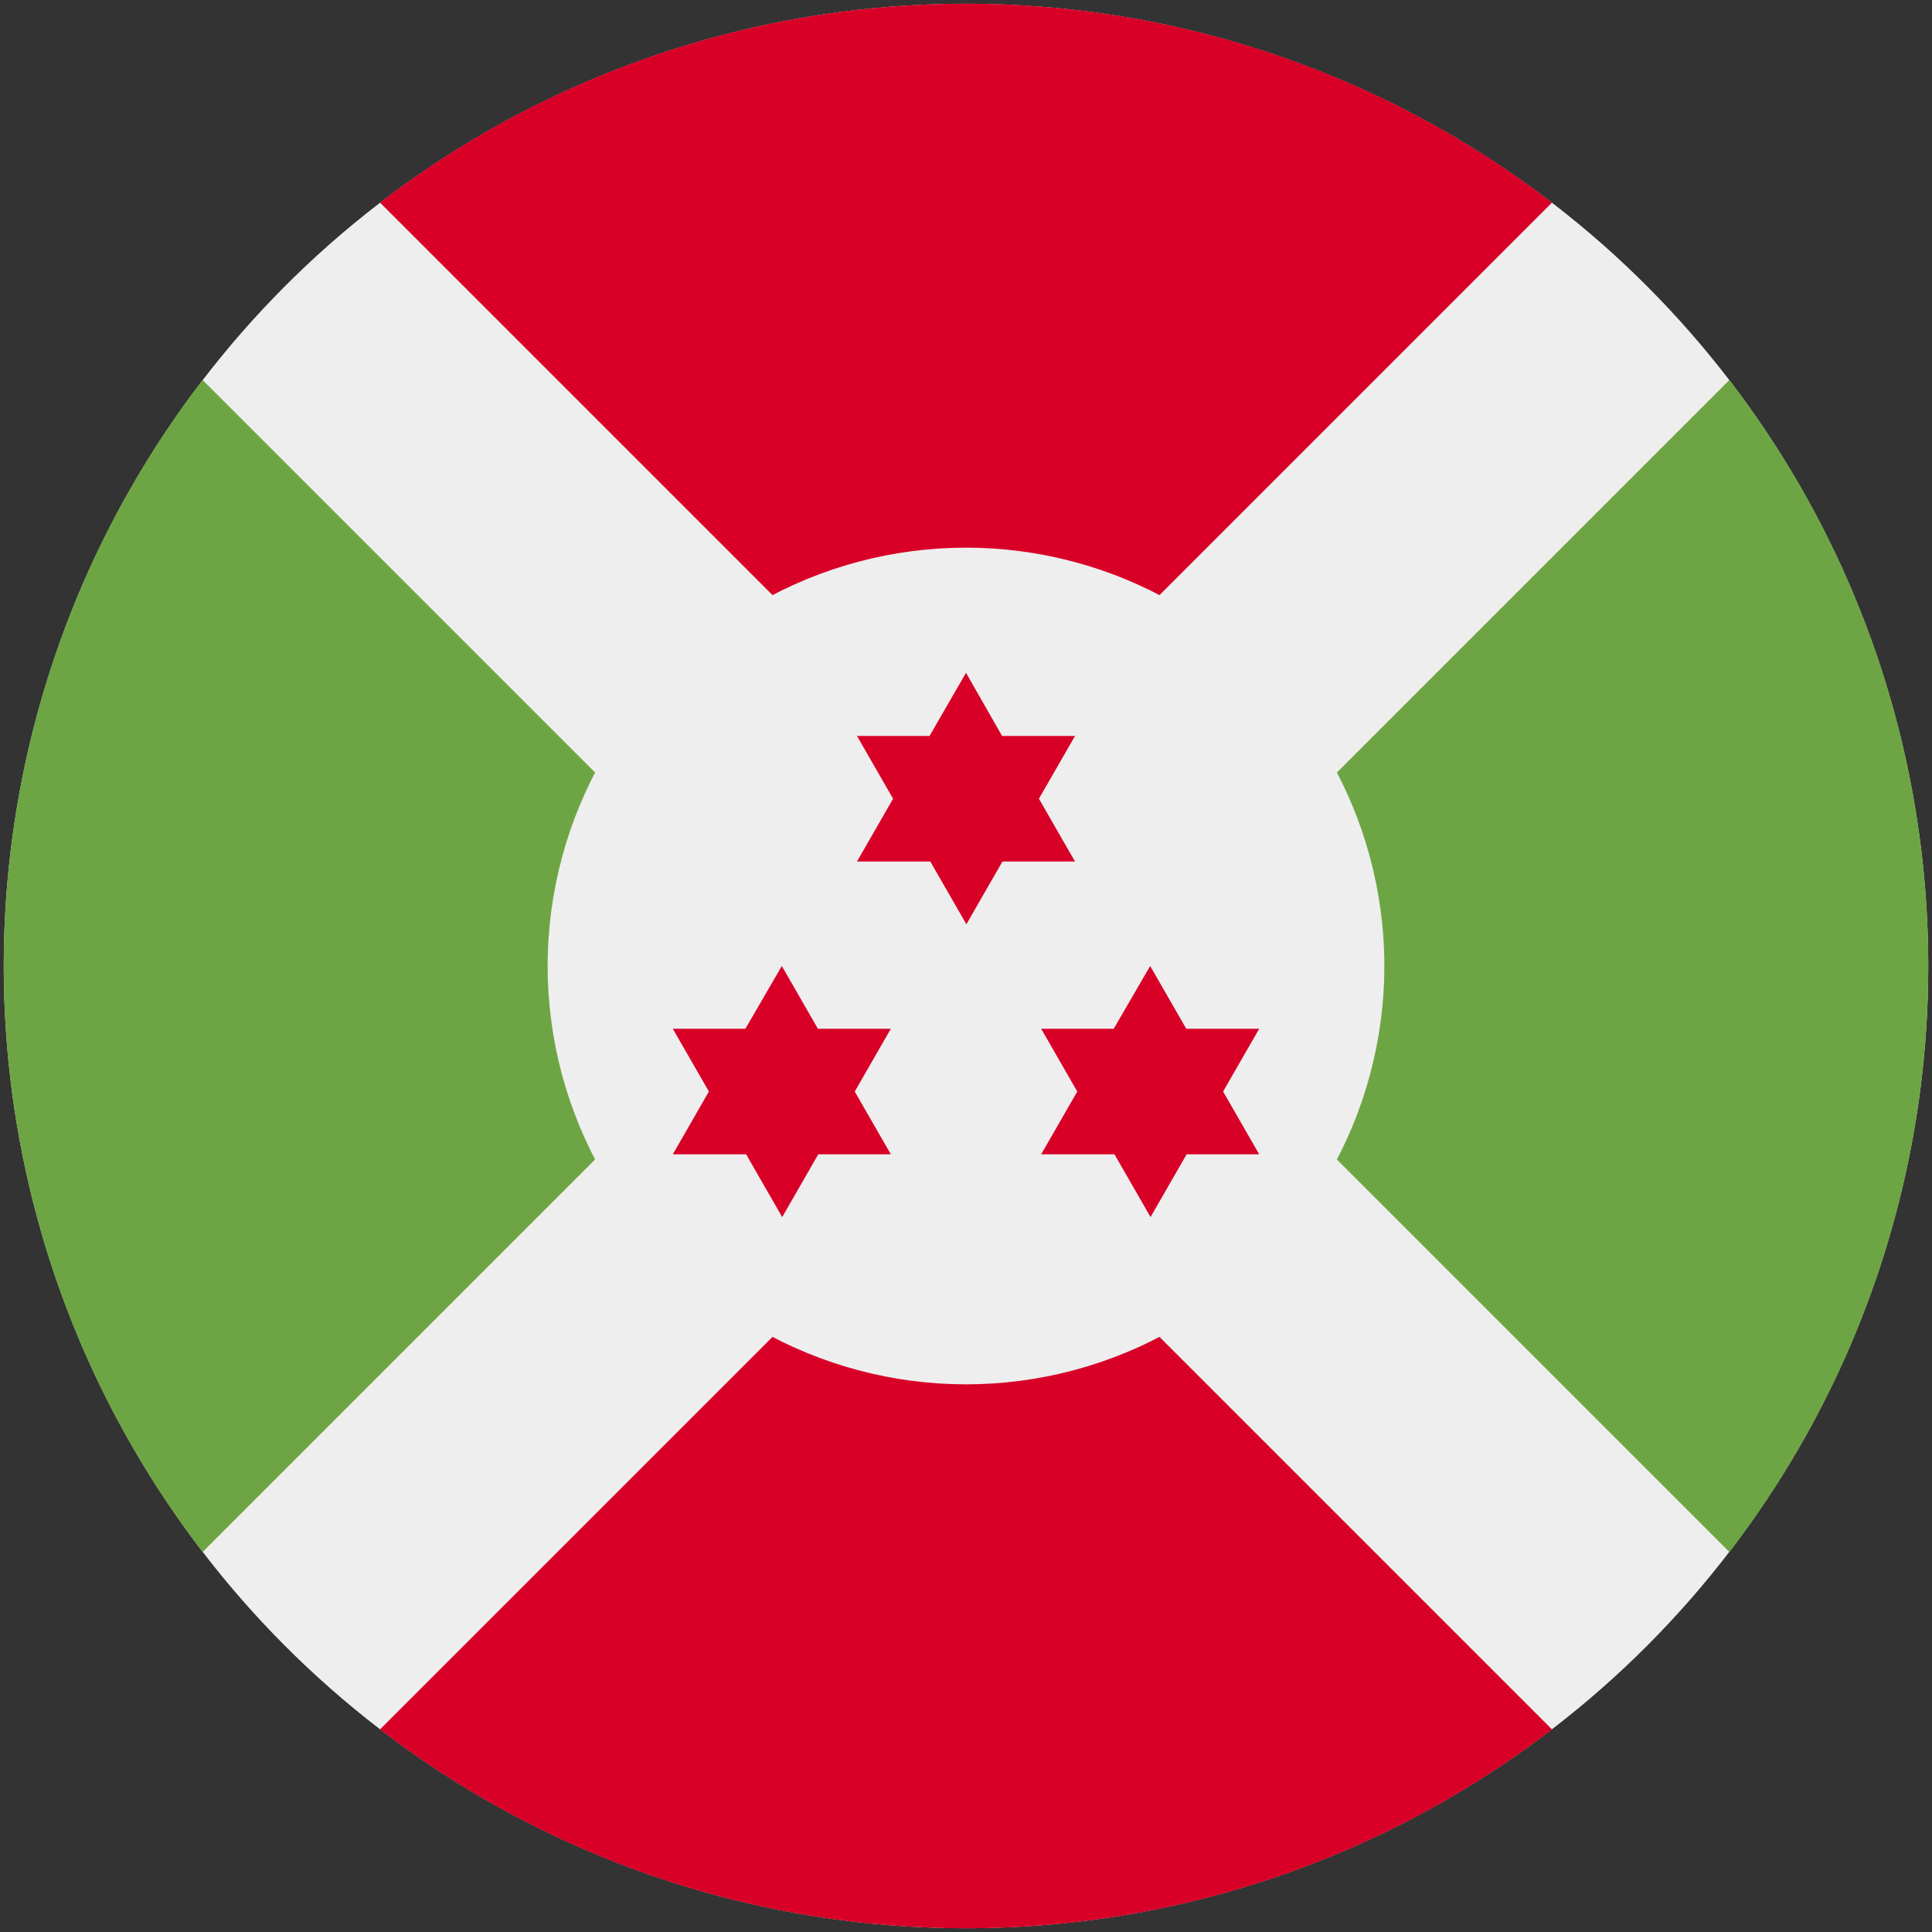 <?xml version="1.0" encoding="UTF-8"?>
<svg width="90px" height="90px" viewBox="0 0 90 90" version="1.1" xmlns="http://www.w3.org/2000/svg" xmlns:xlink="http://www.w3.org/1999/xlink">
    <rect x="0" y="0" width="90" height="90" fill="#333333" stroke="none"/>
    <title>bi</title>
    <g id="Page-1" stroke="none" stroke-width="1" fill="none" fill-rule="evenodd">
        <g id="Desktop-HD-Copy-17" transform="translate(-645, -105)" fill-rule="nonzero">
            <g id="bi" transform="translate(645, 105)">
                <circle id="Oval" fill="#EEEEEE" cx="45" cy="45" r="44.825"></circle>
                <path d="M72.298,9.438 C56.196,-2.917 33.804,-2.917 17.702,9.438 L45,36.735 L72.298,9.438 Z M45,53.265 L17.702,80.562 C33.804,92.917 56.196,92.917 72.298,80.562 L45,53.265 Z" id="Shape" fill="#D80027"></path>
                <path d="M36.735,45 L9.438,17.702 C-2.917,33.804 -2.917,56.196 9.438,72.298 L36.735,45 Z M53.265,45 L80.562,72.298 C92.917,56.196 92.917,33.804 80.562,17.702 L53.265,45 L53.265,45 Z" id="Shape" fill="#6DA544"></path>
                <circle id="Oval" fill="#EEEEEE" cx="45" cy="45" r="19.488"></circle>
                <path d="M45,31.342 L46.681,34.284 L50.078,34.284 L48.397,37.208 L50.078,40.132 L46.698,40.132 L45.018,43.056 L43.337,40.132 L39.922,40.132 L41.603,37.208 L39.922,34.284 L43.302,34.284 L45,31.342 Z M36.42,45 L38.101,47.924 L41.498,47.924 L39.817,50.848 L41.498,53.772 L38.119,53.772 L36.438,56.696 L34.757,53.772 L31.342,53.772 L33.023,50.848 L31.342,47.924 L34.722,47.924 L36.42,45 Z M53.58,45 L55.261,47.924 L58.658,47.924 L56.977,50.848 L58.658,53.772 L55.278,53.772 L53.597,56.696 L51.916,53.772 L48.502,53.772 L50.183,50.848 L48.502,47.924 L51.881,47.924 L53.58,45 Z" id="Shape" fill="#D80027"></path>
            </g>
        </g>
    </g>
</svg>